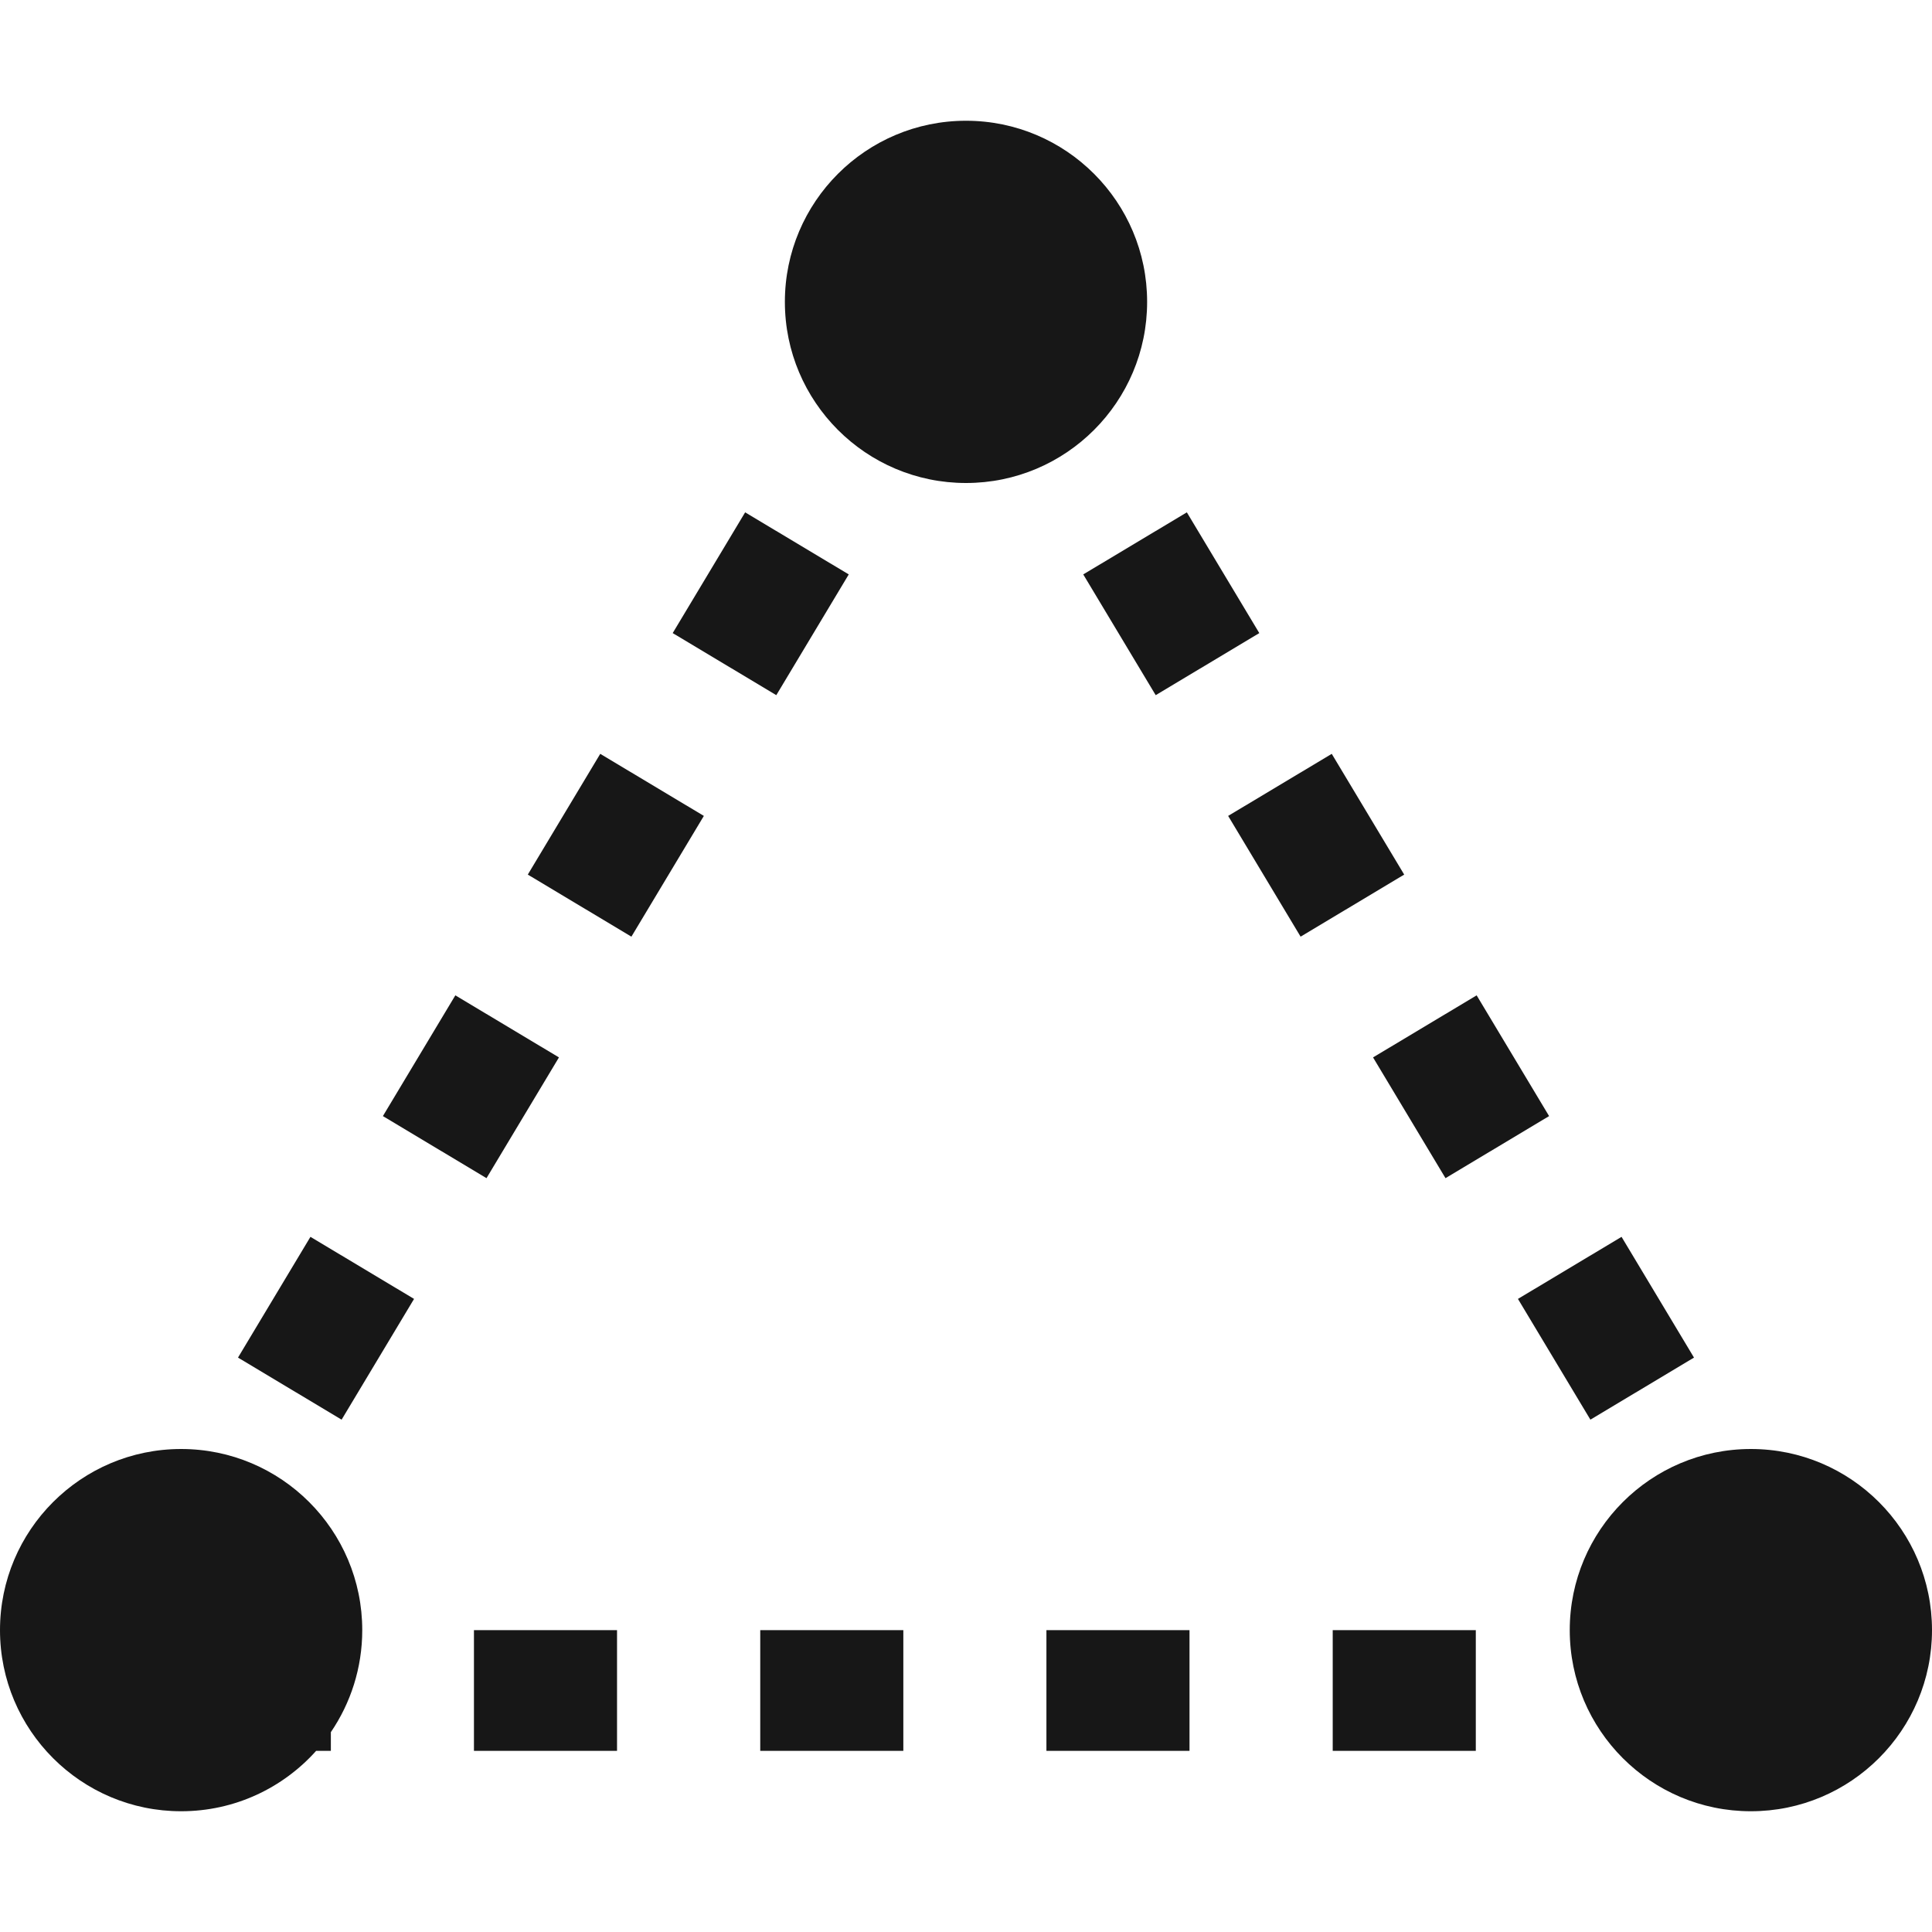 <svg stroke-linejoin="round" viewBox="0 0 16 16">
  <path
    fill-rule="evenodd"
    clip-rule="evenodd"
    d="M8 4C8.828 4 9.5 3.328 9.5 2.5C9.5 1.672 8.828 1 8 1C7.172 1 6.5 1.672 6.5 2.5C6.5 3.328 7.172 4 8 4ZM8.971 4.757L9.571 5.757L10.429 5.243L9.829 4.243L8.971 4.757ZM6.429 5.757L7.029 4.757L6.171 4.243L5.571 5.243L6.429 5.757ZM10.171 6.757L10.771 7.757L11.629 7.243L11.029 6.243L10.171 6.757ZM5.229 7.757L5.829 6.757L4.971 6.243L4.371 7.243L5.229 7.757ZM11.371 8.757L11.971 9.757L12.829 9.243L12.229 8.243L11.371 8.757ZM4.029 9.757L4.629 8.757L3.771 8.243L3.171 9.243L4.029 9.757ZM12.571 10.757L13.171 11.757L14.029 11.243L13.429 10.243L12.571 10.757ZM2.829 11.757L3.429 10.757L2.571 10.243L1.971 11.243L2.829 11.757ZM3 13.5C3 13.813 2.904 14.104 2.74 14.345V14.5H2.618C2.343 14.807 1.944 15 1.5 15C0.672 15 0 14.328 0 13.5C0 12.672 0.672 12 1.5 12C2.328 12 3 12.672 3 13.5ZM3.925 14.5H5.11V13.5H3.925V14.5ZM6.296 14.5H7.481V13.5H6.296V14.5ZM8.666 14.5H9.851V13.5H8.666V14.5ZM11.037 14.5H12.222V13.5H11.037V14.5ZM14.5 15C15.328 15 16 14.328 16 13.5C16 12.672 15.328 12 14.5 12C13.672 12 13 12.672 13 13.5C13 14.328 13.672 15 14.5 15Z"
    fill="#171717"
  ></path>
</svg>
